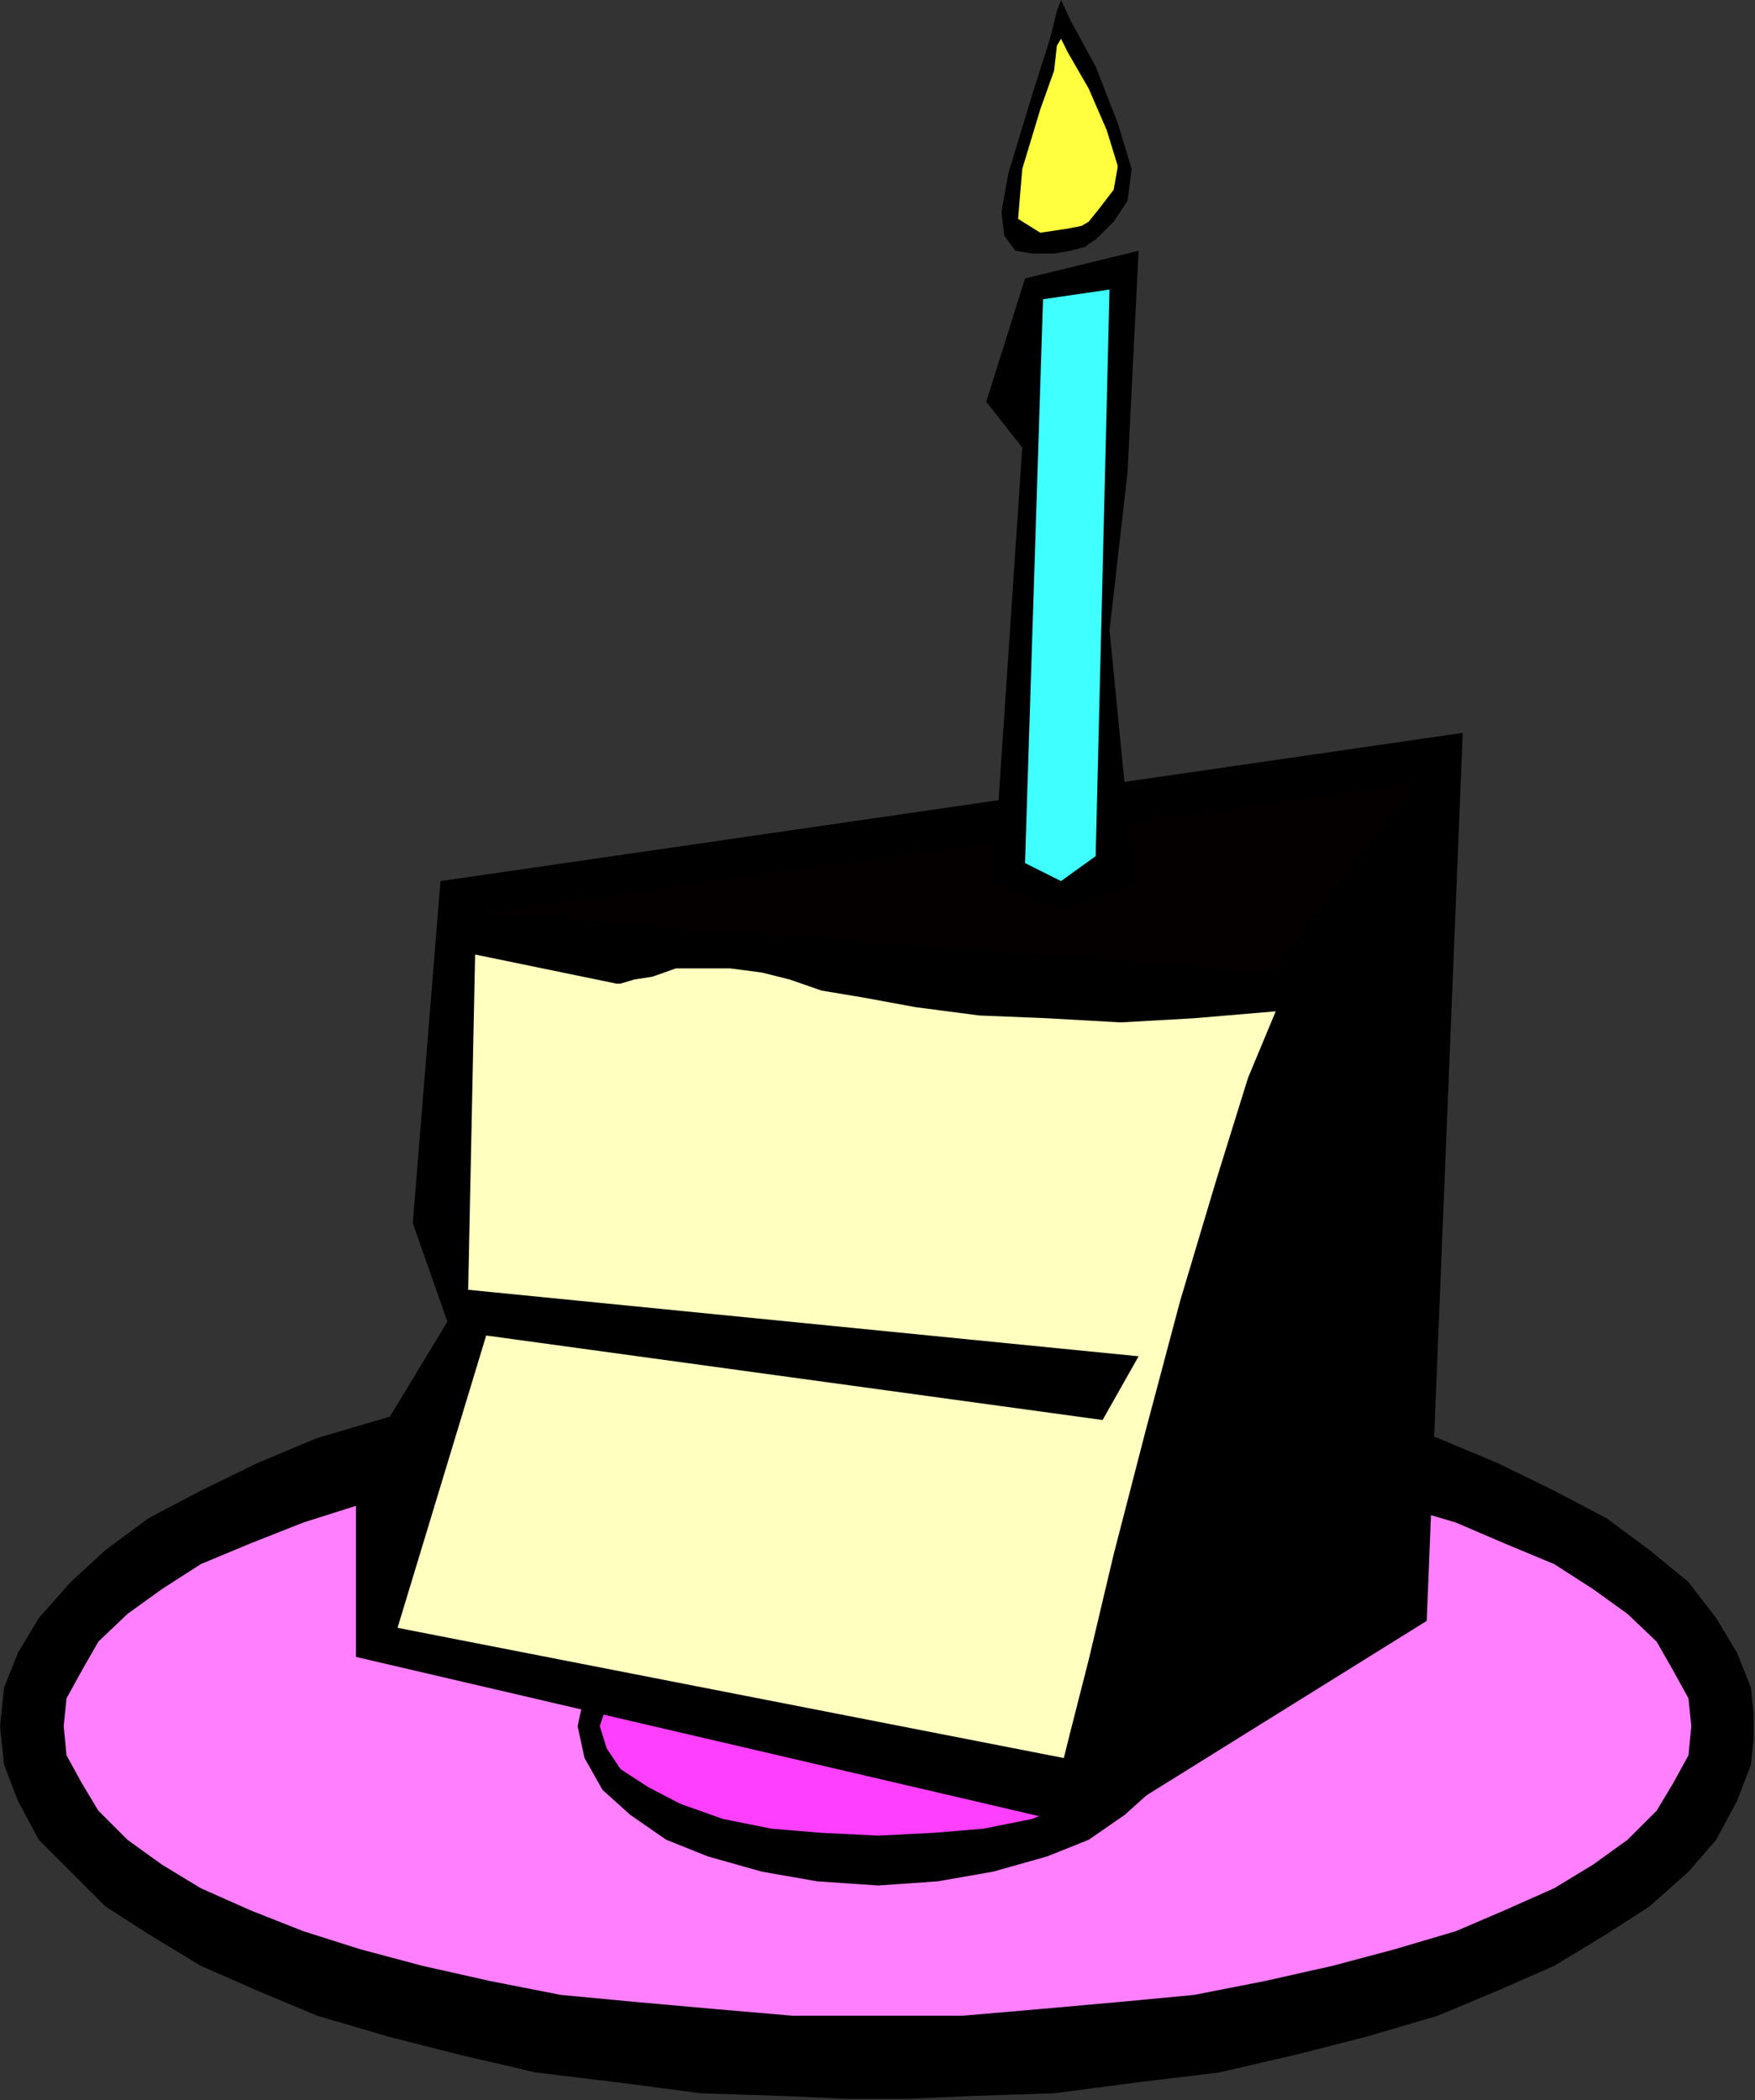 <?xml version="1.0" encoding="UTF-8" standalone="no"?>
<svg
   xmlns:ooo="http://xml.openoffice.org/svg/export"
   xmlns:dc="http://purl.org/dc/elements/1.1/"
   xmlns:cc="http://creativecommons.org/ns#"
   xmlns:rdf="http://www.w3.org/1999/02/22-rdf-syntax-ns#"
   xmlns:svg="http://www.w3.org/2000/svg"
   xmlns="http://www.w3.org/2000/svg"
   xmlns:sodipodi="http://sodipodi.sourceforge.net/DTD/sodipodi-0.dtd"
   xmlns:inkscape="http://www.inkscape.org/namespaces/inkscape"
   version="1.2"
   width="12.67mm"
   height="15.16mm"
   viewBox="0 0 1267 1516"
   preserveAspectRatio="xMidYMid"
   xml:space="preserve"
   id="svg95"
   sodipodi:docname="cake4.svg"
   style="fill-rule:evenodd;stroke-width:28.222;stroke-linejoin:round"
   inkscape:version="0.92.5 (2060ec1f9f, 2020-04-08)"><rect x="0" y="0" width="1267" height="1516" fill="#333333" stroke="none"/><sodipodi:namedview
   pagecolor="#ffffff"
   bordercolor="#666666"
   borderopacity="1"
   objecttolerance="10"
   gridtolerance="10"
   guidetolerance="10"
   inkscape:pageopacity="0"
   inkscape:pageshadow="2"
   inkscape:window-width="664"
   inkscape:window-height="487"
   id="namedview97"
   showgrid="false"
   inkscape:zoom="0.2102413"
   inkscape:cx="23.962206"
   inkscape:cy="28.648817"
   inkscape:window-x="0"
   inkscape:window-y="0"
   inkscape:window-maximized="0"
   inkscape:current-layer="svg95" />
 <defs
   class="ClipPathGroup"
   id="defs8">
  <clipPath
   id="presentation_clip_path"
   clipPathUnits="userSpaceOnUse">
   <rect
   x="0"
   y="0"
   width="21000"
   height="29700"
   id="rect2" />
  </clipPath>
  <clipPath
   id="presentation_clip_path_shrink"
   clipPathUnits="userSpaceOnUse">
   <rect
   x="21"
   y="29"
   width="20958"
   height="29641"
   id="rect5" />
  </clipPath>
 </defs>
 <defs
   class="TextShapeIndex"
   id="defs12">
  <g
   ooo:slide="id1"
   ooo:id-list="id3"
   id="g10" />
 </defs>
 <defs
   class="EmbeddedBulletChars"
   id="defs44">
  <g
   id="bullet-char-template-57356"
   transform="matrix(4.8828125e-4,0,0,-4.8828125e-4,0,0)">
   <path
   d="M 580,1141 1163,571 580,0 -4,571 Z"
   id="path14"
   inkscape:connector-curvature="0" />
  </g>
  <g
   id="bullet-char-template-57354"
   transform="matrix(4.8828125e-4,0,0,-4.8828125e-4,0,0)">
   <path
   d="M 8,1128 H 1137 V 0 H 8 Z"
   id="path17"
   inkscape:connector-curvature="0" />
  </g>
  <g
   id="bullet-char-template-10146"
   transform="matrix(4.8828125e-4,0,0,-4.8828125e-4,0,0)">
   <path
   d="M 174,0 602,739 174,1481 1456,739 Z M 1358,739 309,1346 659,739 Z"
   id="path20"
   inkscape:connector-curvature="0" />
  </g>
  <g
   id="bullet-char-template-10132"
   transform="matrix(4.8828125e-4,0,0,-4.8828125e-4,0,0)">
   <path
   d="M 2015,739 1276,0 H 717 l 543,543 H 174 v 393 h 1086 l -543,545 h 557 z"
   id="path23"
   inkscape:connector-curvature="0" />
  </g>
  <g
   id="bullet-char-template-10007"
   transform="matrix(4.8828125e-4,0,0,-4.8828125e-4,0,0)">
   <path
   d="m 0,-2 c -7,16 -16,29 -25,39 l 381,530 c -94,256 -141,385 -141,387 0,25 13,38 40,38 9,0 21,-2 34,-5 21,4 42,12 65,25 l 27,-13 111,-251 280,301 64,-25 24,25 c 21,-10 41,-24 62,-43 C 886,937 835,863 770,784 769,783 710,716 594,584 L 774,223 c 0,-27 -21,-55 -63,-84 l 16,-20 C 717,90 699,76 672,76 641,76 570,178 457,381 L 164,-76 c -22,-34 -53,-51 -92,-51 -42,0 -63,17 -64,51 -7,9 -10,24 -10,44 0,9 1,19 2,30 z"
   id="path26"
   inkscape:connector-curvature="0" />
  </g>
  <g
   id="bullet-char-template-10004"
   transform="matrix(4.8828125e-4,0,0,-4.8828125e-4,0,0)">
   <path
   d="M 285,-33 C 182,-33 111,30 74,156 52,228 41,333 41,471 c 0,78 14,145 41,201 34,71 87,106 158,106 53,0 88,-31 106,-94 l 23,-176 c 8,-64 28,-97 59,-98 l 735,706 c 11,11 33,17 66,17 42,0 63,-15 63,-46 V 965 c 0,-36 -10,-64 -30,-84 L 442,47 C 390,-6 338,-33 285,-33 Z"
   id="path29"
   inkscape:connector-curvature="0" />
  </g>
  <g
   id="bullet-char-template-9679"
   transform="matrix(4.8828125e-4,0,0,-4.8828125e-4,0,0)">
   <path
   d="M 813,0 C 632,0 489,54 383,161 276,268 223,411 223,592 c 0,181 53,324 160,431 106,107 249,161 430,161 179,0 323,-54 432,-161 108,-107 162,-251 162,-431 0,-180 -54,-324 -162,-431 C 1136,54 992,0 813,0 Z"
   id="path32"
   inkscape:connector-curvature="0" />
  </g>
  <g
   id="bullet-char-template-8226"
   transform="matrix(4.8828125e-4,0,0,-4.8828125e-4,0,0)">
   <path
   d="m 346,457 c -73,0 -137,26 -191,78 -54,51 -81,114 -81,188 0,73 27,136 81,188 54,52 118,78 191,78 73,0 134,-26 185,-79 51,-51 77,-114 77,-187 0,-75 -25,-137 -76,-188 -50,-52 -112,-78 -186,-78 z"
   id="path35"
   inkscape:connector-curvature="0" />
  </g>
  <g
   id="bullet-char-template-8211"
   transform="matrix(4.8828125e-4,0,0,-4.8828125e-4,0,0)">
   <path
   d="M -4,459 H 1135 V 606 H -4 Z"
   id="path38"
   inkscape:connector-curvature="0" />
  </g>
  <g
   id="bullet-char-template-61548"
   transform="matrix(4.8828125e-4,0,0,-4.8828125e-4,0,0)">
   <path
   d="m 173,740 c 0,163 58,303 173,419 116,115 255,173 419,173 163,0 302,-58 418,-173 116,-116 174,-256 174,-419 0,-163 -58,-303 -174,-418 C 1067,206 928,148 765,148 601,148 462,206 346,322 231,437 173,577 173,740 Z"
   id="path41"
   inkscape:connector-curvature="0" />
  </g>
 </defs>
 <g
   id="g49"
   transform="translate(-9866,-14092)">
  <g
   id="id2"
   class="Master_Slide">
   <g
   id="bg-id2"
   class="Background" />
   <g
   id="bo-id2"
   class="BackgroundObjects" />
  </g>
 </g>
 <g
   class="SlideGroup"
   id="g93"
   transform="translate(-9866,-14092)">
  <g
   id="g91">
   <g
   id="container-id1">
    <g
   id="id1"
   class="Slide"
   clip-path="url(#presentation_clip_path)">
     <g
   class="Page"
   id="g87">
      <g
   class="Graphic"
   id="g85">
       <g
   id="id3">
        <rect
   class="BoundingBox"
   x="9866"
   y="14092"
   width="1267"
   height="1516"
   id="rect51"
   style="fill:none;stroke:none" />
        <defs
   id="defs56">
         <clipPath
   id="clip_path_1"
   clipPathUnits="userSpaceOnUse">
          <path
   d="m 9866,14092 h 1266 v 1515 H 9866 Z"
   id="path53"
   inkscape:connector-curvature="0" />
         </clipPath>
        </defs>
        <g
   clip-path="url(#clip_path_1)"
   id="g82">
         <path
   d="m 10500,15608 66,-3 61,-2 61,-8 58,-7 56,-13 51,-13 51,-15 43,-18 41,-18 38,-23 31,-20 28,-25 20,-23 15,-28 10,-26 3,-28 -3,-28 -10,-25 -15,-25 -20,-26 -28,-23 -31,-23 -38,-20 -41,-20 -43,-18 -51,-15 -51,-13 -56,-13 -58,-8 -61,-7 -61,-3 -66,-2 -67,2 -61,3 -61,7 -58,8 -56,13 -51,13 -51,15 -43,18 -41,20 -38,20 -31,23 -25,23 -23,26 -15,25 -10,25 -3,28 3,28 10,26 15,28 23,23 25,25 31,20 38,23 41,18 43,18 51,15 51,13 56,13 58,7 61,8 61,2 z"
   id="path58"
   inkscape:connector-curvature="0"
   style="fill:#000000;stroke:none" />
         <path
   d="m 10500,15547 h 61 l 58,-5 56,-5 53,-5 51,-10 49,-11 45,-12 44,-13 35,-15 36,-16 28,-17 25,-18 21,-21 12,-20 11,-20 2,-21 -2,-20 -11,-20 -12,-21 -21,-20 -25,-18 -28,-18 -36,-15 -35,-15 -44,-13 -45,-13 -49,-10 -51,-10 -53,-5 -56,-5 -58,-5 h -61 -62 l -58,5 -56,5 -53,5 -51,10 -49,10 -45,13 -41,13 -38,15 -36,15 -28,18 -25,18 -21,20 -12,21 -11,20 -2,20 2,21 11,20 12,20 21,21 25,18 28,17 36,16 38,15 41,13 45,12 49,11 51,10 53,5 56,5 58,5 z"
   id="path60"
   inkscape:connector-curvature="0"
   style="fill:#ff7fff;stroke:none" />
         <path
   d="m 10500,15453 43,-3 40,-7 39,-11 30,-12 26,-18 20,-18 13,-23 5,-23 -5,-23 -13,-20 -20,-18 -26,-17 -30,-13 -39,-13 -40,-5 -43,-3 -44,3 -40,5 -39,13 -30,13 -26,17 -20,18 -13,20 -5,23 5,23 13,23 20,18 26,18 30,12 39,11 40,7 z"
   id="path62"
   inkscape:connector-curvature="0"
   style="fill:#000000;stroke:none" />
         <path
   d="m 10500,15417 40,-2 36,-3 35,-7 28,-11 26,-12 18,-13 10,-15 5,-16 -5,-15 -10,-15 -18,-13 -26,-13 -28,-10 -35,-7 -36,-3 -40,-2 -41,2 -36,3 -35,7 -31,10 -23,13 -20,13 -10,15 -5,15 5,16 10,15 20,13 23,12 31,11 35,7 36,3 z"
   id="path64"
   inkscape:connector-curvature="0"
   style="fill:#ff3fff;stroke:none" />
         <path
   d="m 10184,14728 -20,247 25,71 -66,109 v 133 l 532,124 241,-150 26,-641 z"
   id="path66"
   inkscape:connector-curvature="0"
   style="fill:#000000;stroke:none" />
         <path
   d="m 10209,14781 102,21 h 3 l 10,-3 13,-2 17,-6 h 18 21 l 23,3 20,5 23,8 30,5 38,7 46,6 49,2 53,3 53,-3 59,-5 -20,48 -23,74 -26,87 -25,94 -23,89 -18,76 -13,51 -5,20 -481,-94 64,-211 445,61 26,-46 -484,-48 z"
   id="path68"
   inkscape:connector-curvature="0"
   style="fill:#ffffbf;stroke:none" />
         <path
   d="m 10734,15125 73,-300 44,-31 48,-99 -20,552 -212,112 z"
   id="path70"
   inkscape:connector-curvature="0"
   style="fill:#000000;stroke:none" />
         <path
   d="m 10215,14751 234,18 335,25 105,-137 z"
   id="path72"
   inkscape:connector-curvature="0"
   style="fill:#050000;stroke:none" />
         <path
   d="m 10632,14748 53,-18 -18,-183 13,-114 8,-160 -82,20 -28,89 26,33 -21,313 z"
   id="path74"
   inkscape:connector-curvature="0"
   style="fill:#000000;stroke:none" />
         <path
   d="m 10632,14728 25,-18 10,-409 -48,7 -13,407 z"
   id="path76"
   inkscape:connector-curvature="0"
   style="fill:#3fffff;stroke:none" />
         <path
   d="m 10652,14268 -2,2 -11,3 -12,2 h -16 l -12,-2 -8,-11 -2,-17 5,-28 17,-56 13,-41 5,-20 3,-8 7,15 18,33 16,41 10,33 -3,23 -10,15 -13,13 z"
   id="path78"
   inkscape:connector-curvature="0"
   style="fill:#000000;stroke:none" />
         <path
   d="m 10647,14255 -10,2 -20,3 -16,-10 3,-36 13,-43 10,-28 2,-18 3,-5 5,10 15,26 13,30 8,26 -3,17 -10,13 -8,10 z"
   id="path80"
   inkscape:connector-curvature="0"
   style="fill:#ffff3f;stroke:none" />
        </g>
       </g>
      </g>
     </g>
    </g>
   </g>
  </g>
 </g>
</svg>